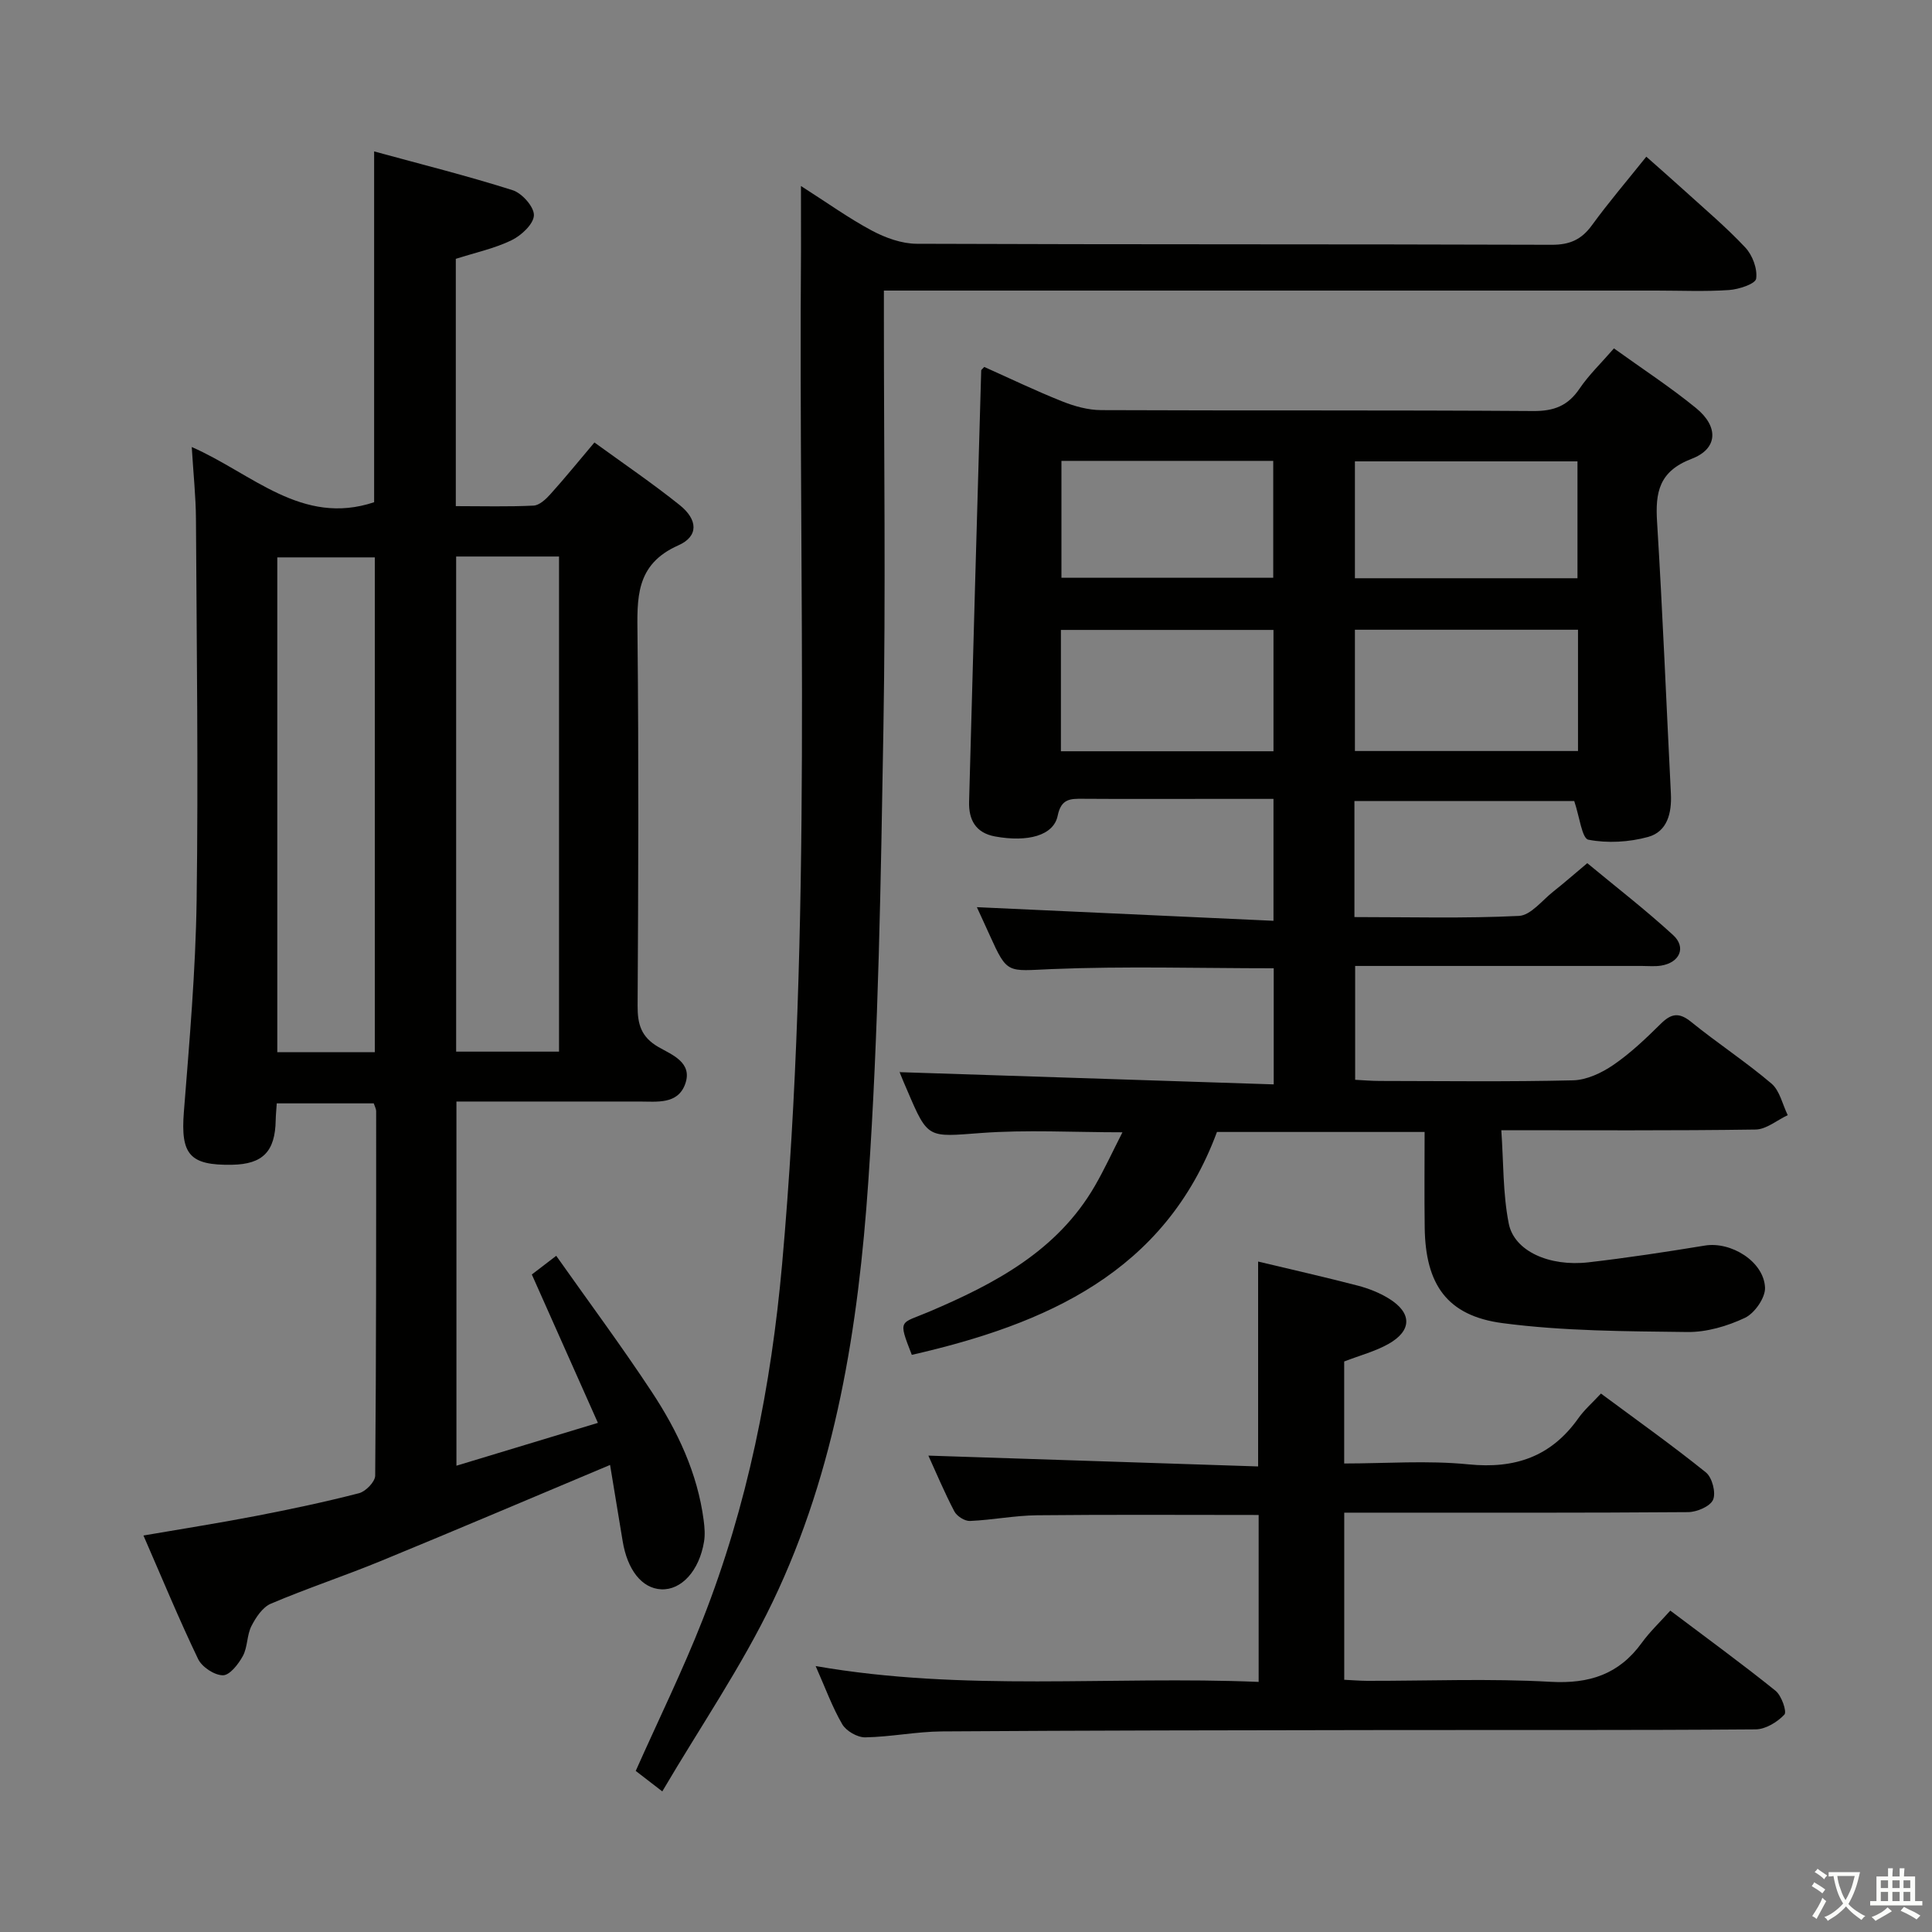 <svg enable-background="new 0 0 400 400" viewBox="0 0 400 400" xmlns="http://www.w3.org/2000/svg"><rect x="0" y="0" width="400" height="400" fill="#808080" stroke="none"/><path d="m377.9 391.2c-.2.3-.4.5-.6.8-.7-.6-1.4-1-2.2-1.5.2-.3.4-.5.5-.8.6.4 1.4.8 2.3 1.5zm-1.8 6.1c-.2-.2-.5-.4-.9-.6.4-.6.8-1.2 1.2-1.9s.7-1.3.9-1.9c.3.3.5.5.8.7-.7 1.3-1.4 2.6-2 3.7zm2.2-9c-.3.3-.5.5-.6.8-.6-.6-1.3-1.1-2-1.5.3-.3.5-.5.6-.7.6.5 1.3.9 2 1.4zm.3.2v-.9h2 4.5c-.3 1.3-.6 2.5-1 3.6s-.9 2.1-1.4 3c.4.5 1 1 1.6 1.4s1.2.8 1.9 1.1c-.3.2-.5.4-.8.8-.4-.3-1-.7-1.6-1.2s-1.2-1.1-1.6-1.6c-.5.6-1.1 1.1-1.7 1.6s-1.4.9-2.1 1.4c-.1-.3-.3-.5-.7-.8.6-.2 1.2-.5 1.9-1s1.4-1.1 2-1.8c-.5-.8-.9-1.6-1.2-2.5s-.6-2-.8-3.2c-.4.1-.7.1-1 .1zm2.5 2.7c.3 1 .7 1.7 1 2.2.3-.5.6-1.1 1-2s.6-1.9.9-3h-3.2-.4c.1.9.3 1.8.7 2.8z" fill="#fbfcfa"/><path d="m396.5 388.5v1.5 3.6h1.5v.9c-.4 0-1 0-1.7 0h-7.9c-.5 0-.9 0-1.2 0v-.9h1.3v-3.5c0-.7 0-1.2 0-1.6h2.4c0-.8 0-1.4 0-1.7h1c0 .3-.1.8-.1 1.7h1.5c0-.8 0-1.4 0-1.7h1c0 .3-.1.9-.1 1.7zm-8.2 9.2c-.2-.3-.5-.5-.8-.8.8-.3 1.4-.6 1.9-.9s1-.7 1.4-1.1c.3.3.6.5.9.8-1.6 1-2.8 1.6-3.4 2zm2.6-6.8v-1.6h-1.5v1.6zm0 2.7v-1.9h-1.5v1.9zm2.4-2.7v-1.6h-1.5v1.6zm0 2.7v-1.9h-1.5v1.9zm.2 2 .7-.8c.4.2.9.5 1.6.8s1.3.7 1.8 1c-.3.3-.5.5-.8.8-.4-.3-1.5-1-3.3-1.8zm2-4.7v-1.6h-1.4v1.6zm0 2.7v-1.9h-1.4v1.9z" fill="#fbfcfa"/><g fill="#010100"><path d="m263.71 224.51c0-9.02 0-16.47 0-24.04-15.48 0-30.77-.46-46 .17-9.16.38-9.12 1.15-12.8-7.01-.94-2.1-1.92-4.18-2.66-5.81 20.43.94 40.76 1.87 61.41 2.82 0-9.01 0-16.77 0-25.24-4.52 0-8.97 0-13.42 0-8.66 0-17.33.04-25.99-.02-2.63-.02-4.54-.06-5.27 3.51-.84 4.11-6.19 5.52-12.96 4.29-4.06-.74-5.48-3.5-5.38-7.19.8-29.78 1.65-59.55 2.51-89.32 0-.11.19-.21.63-.7 5.26 2.35 10.61 4.93 16.11 7.12 2.55 1.02 5.38 1.81 8.09 1.82 29.83.13 59.66-.02 89.48.19 4.3.03 7.18-1.1 9.57-4.64 1.93-2.85 4.48-5.28 7.12-8.33 5.8 4.18 11.64 7.98 17 12.36 4.72 3.85 4.54 8.42-.91 10.5-6.76 2.59-7.55 6.92-7.16 13.09 1.16 18.74 1.91 37.51 2.86 56.26.2 3.99-.74 7.84-4.72 8.94-3.94 1.08-8.4 1.34-12.37.57-1.32-.26-1.83-4.78-2.92-8-14.6 0-29.93 0-45.51 0v24.02c11.52 0 22.81.31 34.06-.24 2.45-.12 4.8-3.22 7.12-5.05 2.22-1.75 4.34-3.62 7.03-5.87 5.92 4.91 12.06 9.65 17.76 14.88 2.8 2.56 1.37 5.71-2.47 6.33-1.3.21-2.66.07-3.99.07-19.66 0-39.31 0-59.36 0v23.57c1.63.08 3.38.24 5.13.24 13.33.02 26.67.19 39.99-.13 2.83-.07 5.93-1.54 8.34-3.19 3.55-2.43 6.72-5.46 9.8-8.5 2.16-2.14 3.77-2.46 6.3-.41 5.43 4.4 11.31 8.25 16.63 12.77 1.73 1.47 2.28 4.32 3.37 6.54-2.22 1.04-4.43 2.95-6.66 2.98-17.15.25-34.31.14-52.64.14.47 6.64.31 13.11 1.54 19.32 1.13 5.72 8.41 8.96 16.51 8.03 8.06-.93 16.1-2.16 24.11-3.47 5.36-.88 12.18 3.26 12.44 8.69.1 2.09-2.15 5.32-4.15 6.27-3.66 1.73-7.95 2.99-11.96 2.94-12.76-.16-25.62-.18-38.23-1.84-11.53-1.52-15.97-8.04-16.12-19.79-.09-6.48-.02-12.95-.02-19.79-14.38 0-28.46 0-42.99 0-10.79 29.09-35.39 39.79-63.18 46.15-2.93-7.53-2.45-6.37 3.55-8.92 13.61-5.79 26.56-12.59 34.35-26.06 1.98-3.42 3.63-7.03 5.71-11.1-10.27 0-19.84-.56-29.32.15-10.95.81-10.92 1.3-15.19-8.72-.52-1.22-1.07-2.44-1.55-3.68-.11-.28-.02-.65-.02-.2 25.65.84 51.32 1.68 77.4 2.53zm63-94.13c-15.62 0-30.82 0-46.19 0v25.11h46.19c0-8.42 0-16.53 0-25.11zm-.11-10.66c0-8.32 0-16.2 0-24.2-15.54 0-30.74 0-46.08 0v24.2zm-106.95 35.82h44.01c0-8.5 0-16.72 0-25.12-14.76 0-29.27 0-44.01 0zm.11-35.92h43.85c0-8.2 0-16.08 0-24.2-14.72 0-29.11 0-43.85 0z"/><path d="m126.31 303.3c-16.27 6.83-31.84 13.47-47.49 19.9-7.52 3.09-15.27 5.65-22.75 8.83-1.71.73-3.11 2.85-4.02 4.64-.95 1.87-.77 4.33-1.76 6.17-.91 1.68-2.72 4.01-4.13 4.01-1.76 0-4.34-1.7-5.14-3.36-3.95-8.22-7.43-16.66-11.32-25.58 8.03-1.38 15.68-2.58 23.29-4.05 7.16-1.38 14.29-2.89 21.35-4.71 1.38-.36 3.33-2.37 3.34-3.64.22-25.16.2-50.32.2-75.47 0-.45-.27-.91-.5-1.6-6.61 0-13.19 0-20.08 0-.08 1.26-.2 2.37-.22 3.48-.11 6.48-2.66 9.11-9 9.23-8.86.17-10.7-2.16-10.01-10.95 1.15-14.58 2.43-29.19 2.64-43.8.36-26.32.01-52.64-.14-78.97-.03-4.63-.53-9.26-.87-14.88 12.54 5.49 22.81 16.42 37.76 11.43 0-23.7 0-47.73 0-72.63 9.68 2.65 19.27 5.04 28.68 8.03 1.94.61 4.46 3.46 4.4 5.2-.06 1.81-2.6 4.17-4.61 5.15-3.54 1.72-7.5 2.56-11.56 3.86v51.2c5.53 0 10.83.15 16.1-.11 1.21-.06 2.56-1.33 3.49-2.37 3-3.33 5.83-6.82 9.11-10.7 5.97 4.34 11.98 8.42 17.64 12.95 3.78 3.02 3.97 6.47-.25 8.34-8.98 3.97-8.55 11.01-8.47 18.83.26 25.49.17 50.98.02 76.48-.02 3.83.71 6.48 4.3 8.56 2.78 1.6 7.18 3.21 5.54 7.69-1.55 4.25-5.86 3.6-9.5 3.6-12.48.01-24.96 0-37.85 0v75.4c9.52-2.88 18.91-5.73 29.29-8.87-4.69-10.54-9.11-20.47-13.68-30.72 1.23-.94 2.65-2.03 5.05-3.87 6.71 9.51 13.51 18.66 19.78 28.17 5.33 8.08 9.47 16.81 10.75 26.6.19 1.46.31 3 .07 4.43-1 6.03-4.69 10.05-8.86 9.85-4-.19-7.02-4-8-10.06-.84-5.05-1.67-10.1-2.59-15.69zm-31.87-188.08v102.51h21.3c0-34.27 0-68.28 0-102.51-7.18 0-14.1 0-21.3 0zm-16.84 102.63c0-34.51 0-68.51 0-102.45-7.05 0-13.75 0-20.19 0v102.45z"/><path d="m165.83 38.51c5.49 3.5 9.94 6.71 14.73 9.26 2.79 1.48 6.14 2.69 9.24 2.7 43.82.17 87.65.06 131.47.21 3.76.01 6.18-1.09 8.34-4.07 3.42-4.7 7.21-9.13 11.24-14.17 2.66 2.36 5.23 4.6 7.75 6.89 4.31 3.92 8.79 7.69 12.76 11.93 1.48 1.58 2.53 4.41 2.23 6.44-.16 1.08-3.6 2.22-5.63 2.35-4.98.34-9.99.11-14.99.11-51.16 0-102.31 0-153.47 0-1.97 0-3.93 0-6.5 0v5.77c0 28.33.39 56.66-.1 84.98-.54 31.27-.99 62.58-3.13 93.77-2.05 29.86-6.66 59.59-19.79 86.95-6.42 13.38-14.92 25.76-22.86 39.26-2.74-2.11-4.23-3.26-5.5-4.24 4.75-10.66 9.73-20.81 13.85-31.29 9.31-23.67 14.2-48.4 16.46-73.67 6.25-69.97 3.37-140.11 3.91-210.19.01-3.97-.01-7.96-.01-12.99z"/><path d="m168.87 344.94c30.75 5.36 61.09 2.01 91.72 3.28 0-11.74 0-23.1 0-34.56-15.34 0-30.61-.1-45.88.06-4.63.05-9.25.98-13.89 1.18-1.08.05-2.71-.99-3.23-1.98-2.07-3.95-3.8-8.09-5.38-11.55 22.72.75 45.48 1.49 68.27 2.24 0-14.8 0-28.52 0-42.42 6.84 1.64 13.78 3.2 20.65 4.99 2.22.58 4.45 1.46 6.4 2.66 4.85 2.97 4.85 6.66-.1 9.43-2.71 1.52-5.82 2.33-9.13 3.61v21.12c8.57 0 17.23-.67 25.74.18 9.66.97 17.12-1.61 22.75-9.56 1.24-1.75 2.9-3.19 4.67-5.1 7.48 5.55 14.78 10.73 21.73 16.33 1.29 1.04 2.11 4.17 1.49 5.64-.58 1.38-3.34 2.56-5.16 2.58-21.83.17-43.65.11-65.48.11-1.8 0-3.6 0-5.73 0v34.6c1.53.07 3.13.21 4.73.22 12.66.02 25.35-.51 37.98.2 8.06.45 14.17-1.55 18.9-8.08 1.65-2.28 3.73-4.24 5.9-6.66 7.62 5.75 14.84 11 21.78 16.59 1.25 1 2.4 4.35 1.84 4.94-1.47 1.56-3.91 3.05-5.98 3.06-25.99.2-51.98.1-77.98.14-30.15.04-60.31.08-90.46.28-5.3.04-10.58 1.14-15.88 1.23-1.62.03-3.94-1.31-4.76-2.71-2.07-3.55-3.49-7.5-5.51-12.05z"/></g></svg>